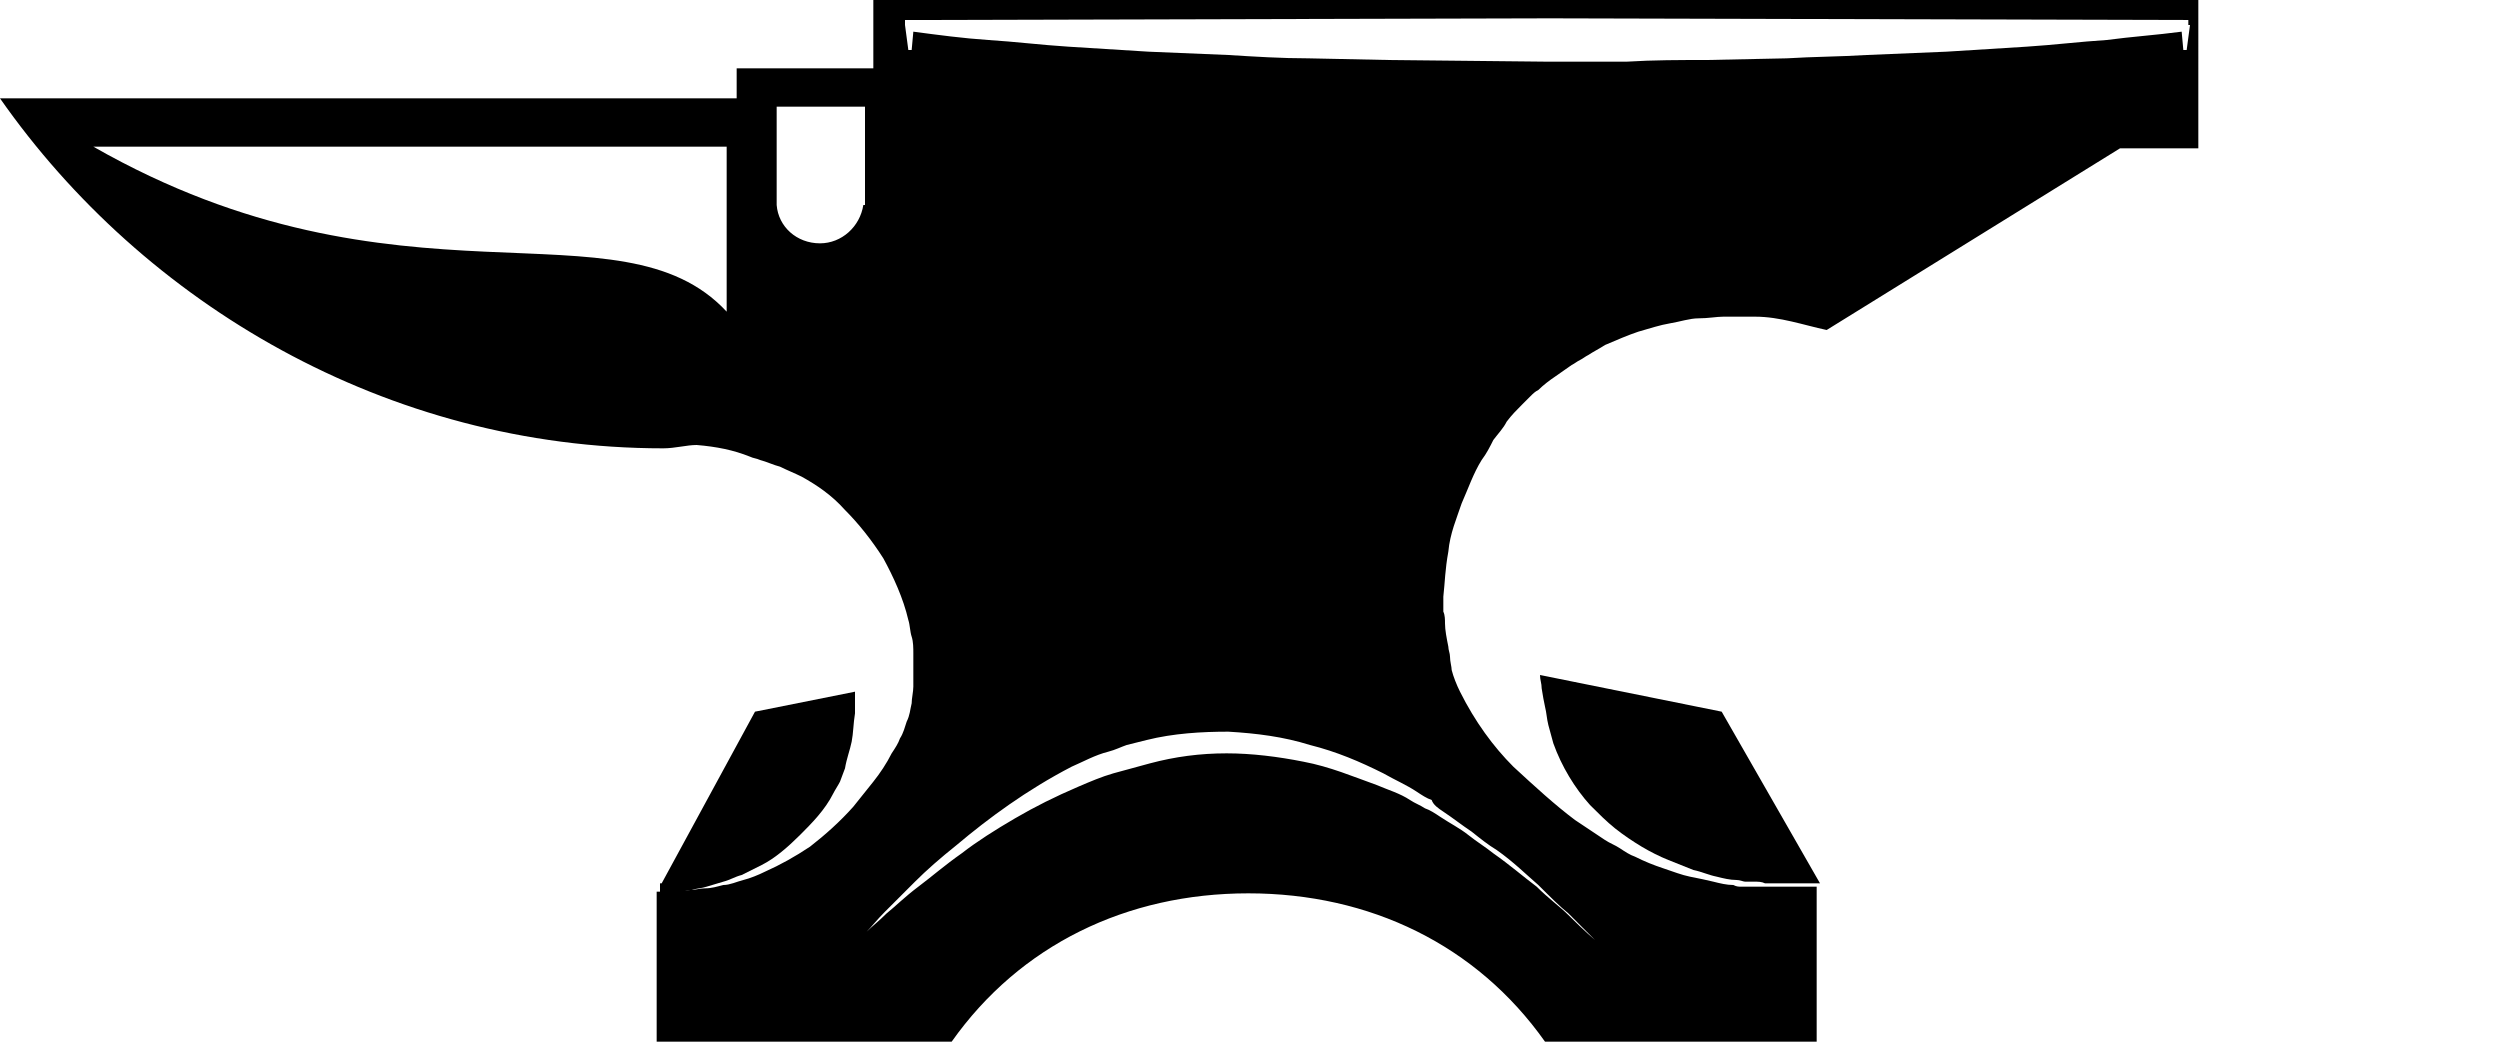 <?xml version="1.0" encoding="utf-8"?>
<!-- Generator: Adobe Illustrator 17.1.0, SVG Export Plug-In . SVG Version: 6.00 Build 0)  -->
<!DOCTYPE svg PUBLIC "-//W3C//DTD SVG 1.1//EN" "http://www.w3.org/Graphics/SVG/1.1/DTD/svg11.dtd">
<svg version="1.1" id="Layer_1" xmlns="http://www.w3.org/2000/svg" xmlns:xlink="http://www.w3.org/1999/xlink" x="0px" y="0px"
	 viewBox="0 0 150 62.6" enable-background="new 0 0 150 62.6" xml:space="preserve">
<g>
	<path d="M41.5,53.4c0.3-0.1,0.6-0.1,0.9-0.2c0.3-0.1,0.7-0.2,1-0.3c0.4-0.1,0.7-0.3,1.1-0.4c0.4-0.2,0.8-0.4,1.2-0.6
		c0.8-0.4,1.6-1.1,2.3-1.8c0.7-0.7,1.5-1.5,2-2.5c0.1-0.2,0.3-0.5,0.4-0.7c0.1-0.3,0.2-0.5,0.3-0.8c0.1-0.6,0.3-1.1,0.4-1.6
		c0.1-0.5,0.1-1.1,0.2-1.7c0-0.3,0-0.5,0-0.8c0-0.2,0-0.3,0-0.5l-6,1.2L39.7,53c0,0-0.1,0-0.1,0v0.6c0,0,0.3,0,0.6,0
		C40.4,53.5,41,53.5,41.5,53.4z"/>
	<path d="M109.7,0H77.6H52.4v4.1h-8.2v1.8h-4.1H0c8.6,12.3,23.2,21,39.8,21c0.7,0,1.4-0.2,2-0.2C43,26.8,44,27,45,27.4
		c0.2,0.1,0.4,0.1,0.6,0.2c0.4,0.1,0.8,0.3,1.2,0.4c0.4,0.2,0.9,0.4,1.3,0.6c0.9,0.5,1.8,1.1,2.6,2c0.8,0.8,1.6,1.8,2.3,2.9
		c0.6,1.1,1.2,2.4,1.5,3.7c0.1,0.3,0.1,0.7,0.2,1c0.1,0.3,0.1,0.7,0.1,1l0,0.5l0,0.3l0,0.1l0,0l0,0l0,0.1l0,0.1c0,0.3,0,0.6,0,0.9
		c0,0.3-0.1,0.7-0.1,1c-0.1,0.4-0.1,0.7-0.3,1.1c-0.1,0.3-0.2,0.7-0.4,1c-0.1,0.3-0.3,0.6-0.5,0.9c-0.3,0.6-0.7,1.2-1.1,1.7
		c-0.4,0.5-0.8,1-1.2,1.5c-0.8,0.9-1.7,1.7-2.6,2.4c-0.9,0.6-1.8,1.1-2.7,1.5c-0.4,0.2-0.9,0.4-1.3,0.5c-0.4,0.1-0.8,0.3-1.2,0.3
		c0,0,0,0,0,0c-0.4,0.1-0.7,0.2-1.1,0.2c-0.3,0-0.6,0.1-0.9,0.1c-0.5,0.1-1.1,0-1.4,0.1c-0.3,0-0.6,0-0.6,0v9h17.7
		c4.1-5.8,10.5-8.9,17.8-8.9s13.7,3.1,17.8,8.9h16.3v-9.3l-4,0h1.3c0,0-0.2,0-0.6,0c-0.2,0-0.4,0-0.7,0c-0.1,0-0.3,0-0.5,0
		c-0.2,0-0.3,0-0.5-0.1c-0.4,0-0.8-0.1-1.2-0.2c-0.4-0.1-0.9-0.2-1.4-0.3c-0.5-0.1-1-0.3-1.6-0.5c-0.6-0.2-1.1-0.4-1.7-0.7
		c-0.3-0.1-0.6-0.3-0.9-0.5c-0.3-0.2-0.6-0.3-0.9-0.5c-0.6-0.4-1.2-0.8-1.8-1.2c-1.2-0.9-2.4-2-3.7-3.2c-1.2-1.2-2.3-2.7-3.2-4.5
		c-0.2-0.4-0.4-0.9-0.5-1.3C87.1,40,87,39.7,87,39.4l0,0c0-0.2-0.1-0.4-0.1-0.6c-0.1-0.5-0.2-1-0.2-1.4c0-0.2,0-0.5-0.1-0.7l0-0.4
		l0-0.2l0-0.1l0,0c0-0.1,0,0.1,0-0.2l0,0c0.1-0.9,0.1-1.6,0.3-2.7c0.1-1.1,0.5-2,0.8-2.9c0.4-0.9,0.7-1.8,1.2-2.6
		c0.3-0.4,0.5-0.8,0.7-1.2c0.3-0.4,0.6-0.7,0.8-1.1c0.3-0.4,0.6-0.7,0.9-1l0.5-0.5c0.2-0.2,0.3-0.3,0.5-0.4c0.3-0.3,0.7-0.6,1-0.8
		c0.3-0.2,0.7-0.5,1-0.7c0.2-0.1,0.3-0.2,0.5-0.3c0.2-0.1,0.3-0.2,0.5-0.3c0.3-0.2,0.7-0.4,1-0.6c0.7-0.3,1.4-0.6,2-0.8
		c0.7-0.2,1.3-0.4,1.9-0.5c0.6-0.1,1.2-0.3,1.7-0.3c0.6,0,1.1-0.1,1.5-0.1c0.5,0,0.9,0,1.3,0c0.2,0,0.4,0,0.5,0c0,0,0,0,0.1,0
		c0,0,0,0,0,0c1.5,0,2.9,0.5,4.3,0.8l17.6-10.9h4.7V0H109.7z M43.6,18.7c-6.4-6.9-19.6,0.6-38-9.9h38V18.7z M51.8,12.3L51.8,12.3
		c-0.2,1.3-1.3,2.3-2.6,2.3c-1.4,0-2.5-1-2.6-2.3h0V6.4h5.3V12.3z M86.6,48.7c0.6,0.4,1.1,0.8,1.7,1.2c0.5,0.4,1,0.8,1.5,1.1
		c1,0.7,1.8,1.5,2.5,2.1c0.7,0.7,1.3,1.3,1.8,1.7c1,1,1.6,1.6,1.6,1.6s-0.6-0.5-1.6-1.5c-0.5-0.5-1.2-1-1.9-1.7
		c-0.8-0.6-1.6-1.3-2.6-2c-0.5-0.4-1-0.7-1.5-1.1c-0.5-0.4-1.1-0.7-1.7-1.1c-0.3-0.2-0.6-0.4-0.9-0.5c-0.3-0.2-0.6-0.3-0.9-0.5
		c-0.6-0.4-1.3-0.6-2-0.9c-1.4-0.5-2.8-1.1-4.4-1.4c-1.5-0.3-3.1-0.5-4.6-0.5c-1.6,0-3.1,0.2-4.6,0.6c-0.4,0.1-0.7,0.2-1.1,0.3
		c-0.4,0.1-0.7,0.2-1.1,0.3c-0.7,0.2-1.4,0.5-2.1,0.8c-1.4,0.6-2.6,1.2-3.8,1.9c-1.2,0.7-2.3,1.4-3.2,2.1c-1,0.7-1.8,1.4-2.6,2
		c-0.8,0.6-1.4,1.2-1.9,1.6c-0.5,0.5-0.9,0.8-1.2,1.1c-0.3,0.3-0.4,0.4-0.4,0.4s0.1-0.1,0.4-0.4c0.3-0.3,0.6-0.7,1.1-1.2
		c0.5-0.5,1.1-1.1,1.8-1.8c0.7-0.7,1.5-1.4,2.5-2.2c1.9-1.6,4.2-3.3,6.9-4.7c0.7-0.3,1.4-0.7,2.2-0.9c0.4-0.1,0.8-0.3,1.1-0.4
		c0.4-0.1,0.8-0.2,1.2-0.3c1.6-0.4,3.3-0.5,4.9-0.5c1.7,0.1,3.3,0.3,4.9,0.8c1.6,0.4,3,1,4.4,1.7c0.7,0.4,1.4,0.7,2,1.1
		c0.3,0.2,0.6,0.4,0.9,0.5C86,48.3,86.3,48.5,86.6,48.7z M131.4,1.5l-0.2,1.5H131l-0.1-1.1c-1.5,0.2-3,0.3-4.5,0.5
		c-1.6,0.1-3.2,0.3-4.8,0.4l-4.8,0.3l-4.8,0.2c-1.6,0.1-3.2,0.1-4.8,0.2l-4.8,0.1c-1.6,0-3.2,0-4.8,0.1l-4.8,0l-9.5-0.1l-4.8-0.1
		c-1.6,0-3.2-0.1-4.8-0.2l-4.8-0.2l-4.8-0.3c-1.6-0.1-3.2-0.3-4.8-0.4c-1.5-0.1-3-0.3-4.5-0.5l-0.1,1.1h-0.2l-0.2-1.5V1.2H55l38-0.1
		l38,0.1h0.3V1.5z"/>
	<path d="M103.3,42.7l-10.9-2.2c0,0.3,0.1,0.5,0.1,0.8l0.1,0.6l0.1,0.5c0.1,0.4,0.1,0.7,0.2,1.1c0.1,0.4,0.2,0.7,0.3,1.1
		c0.5,1.4,1.3,2.7,2.2,3.7c0.5,0.5,1,1,1.5,1.4c0.5,0.4,1.1,0.8,1.6,1.1c0.5,0.3,1.1,0.6,1.6,0.8c0.5,0.2,1,0.4,1.5,0.6
		c0.5,0.1,0.9,0.3,1.4,0.4c0.4,0.1,0.8,0.2,1.2,0.2c0.2,0,0.4,0.1,0.5,0.1c0.2,0,0.3,0,0.5,0c0.3,0,0.5,0,0.7,0.1c0.4,0,0.6,0,0.6,0
		h2.7L103.3,42.7z"/>
</g>
</svg>
